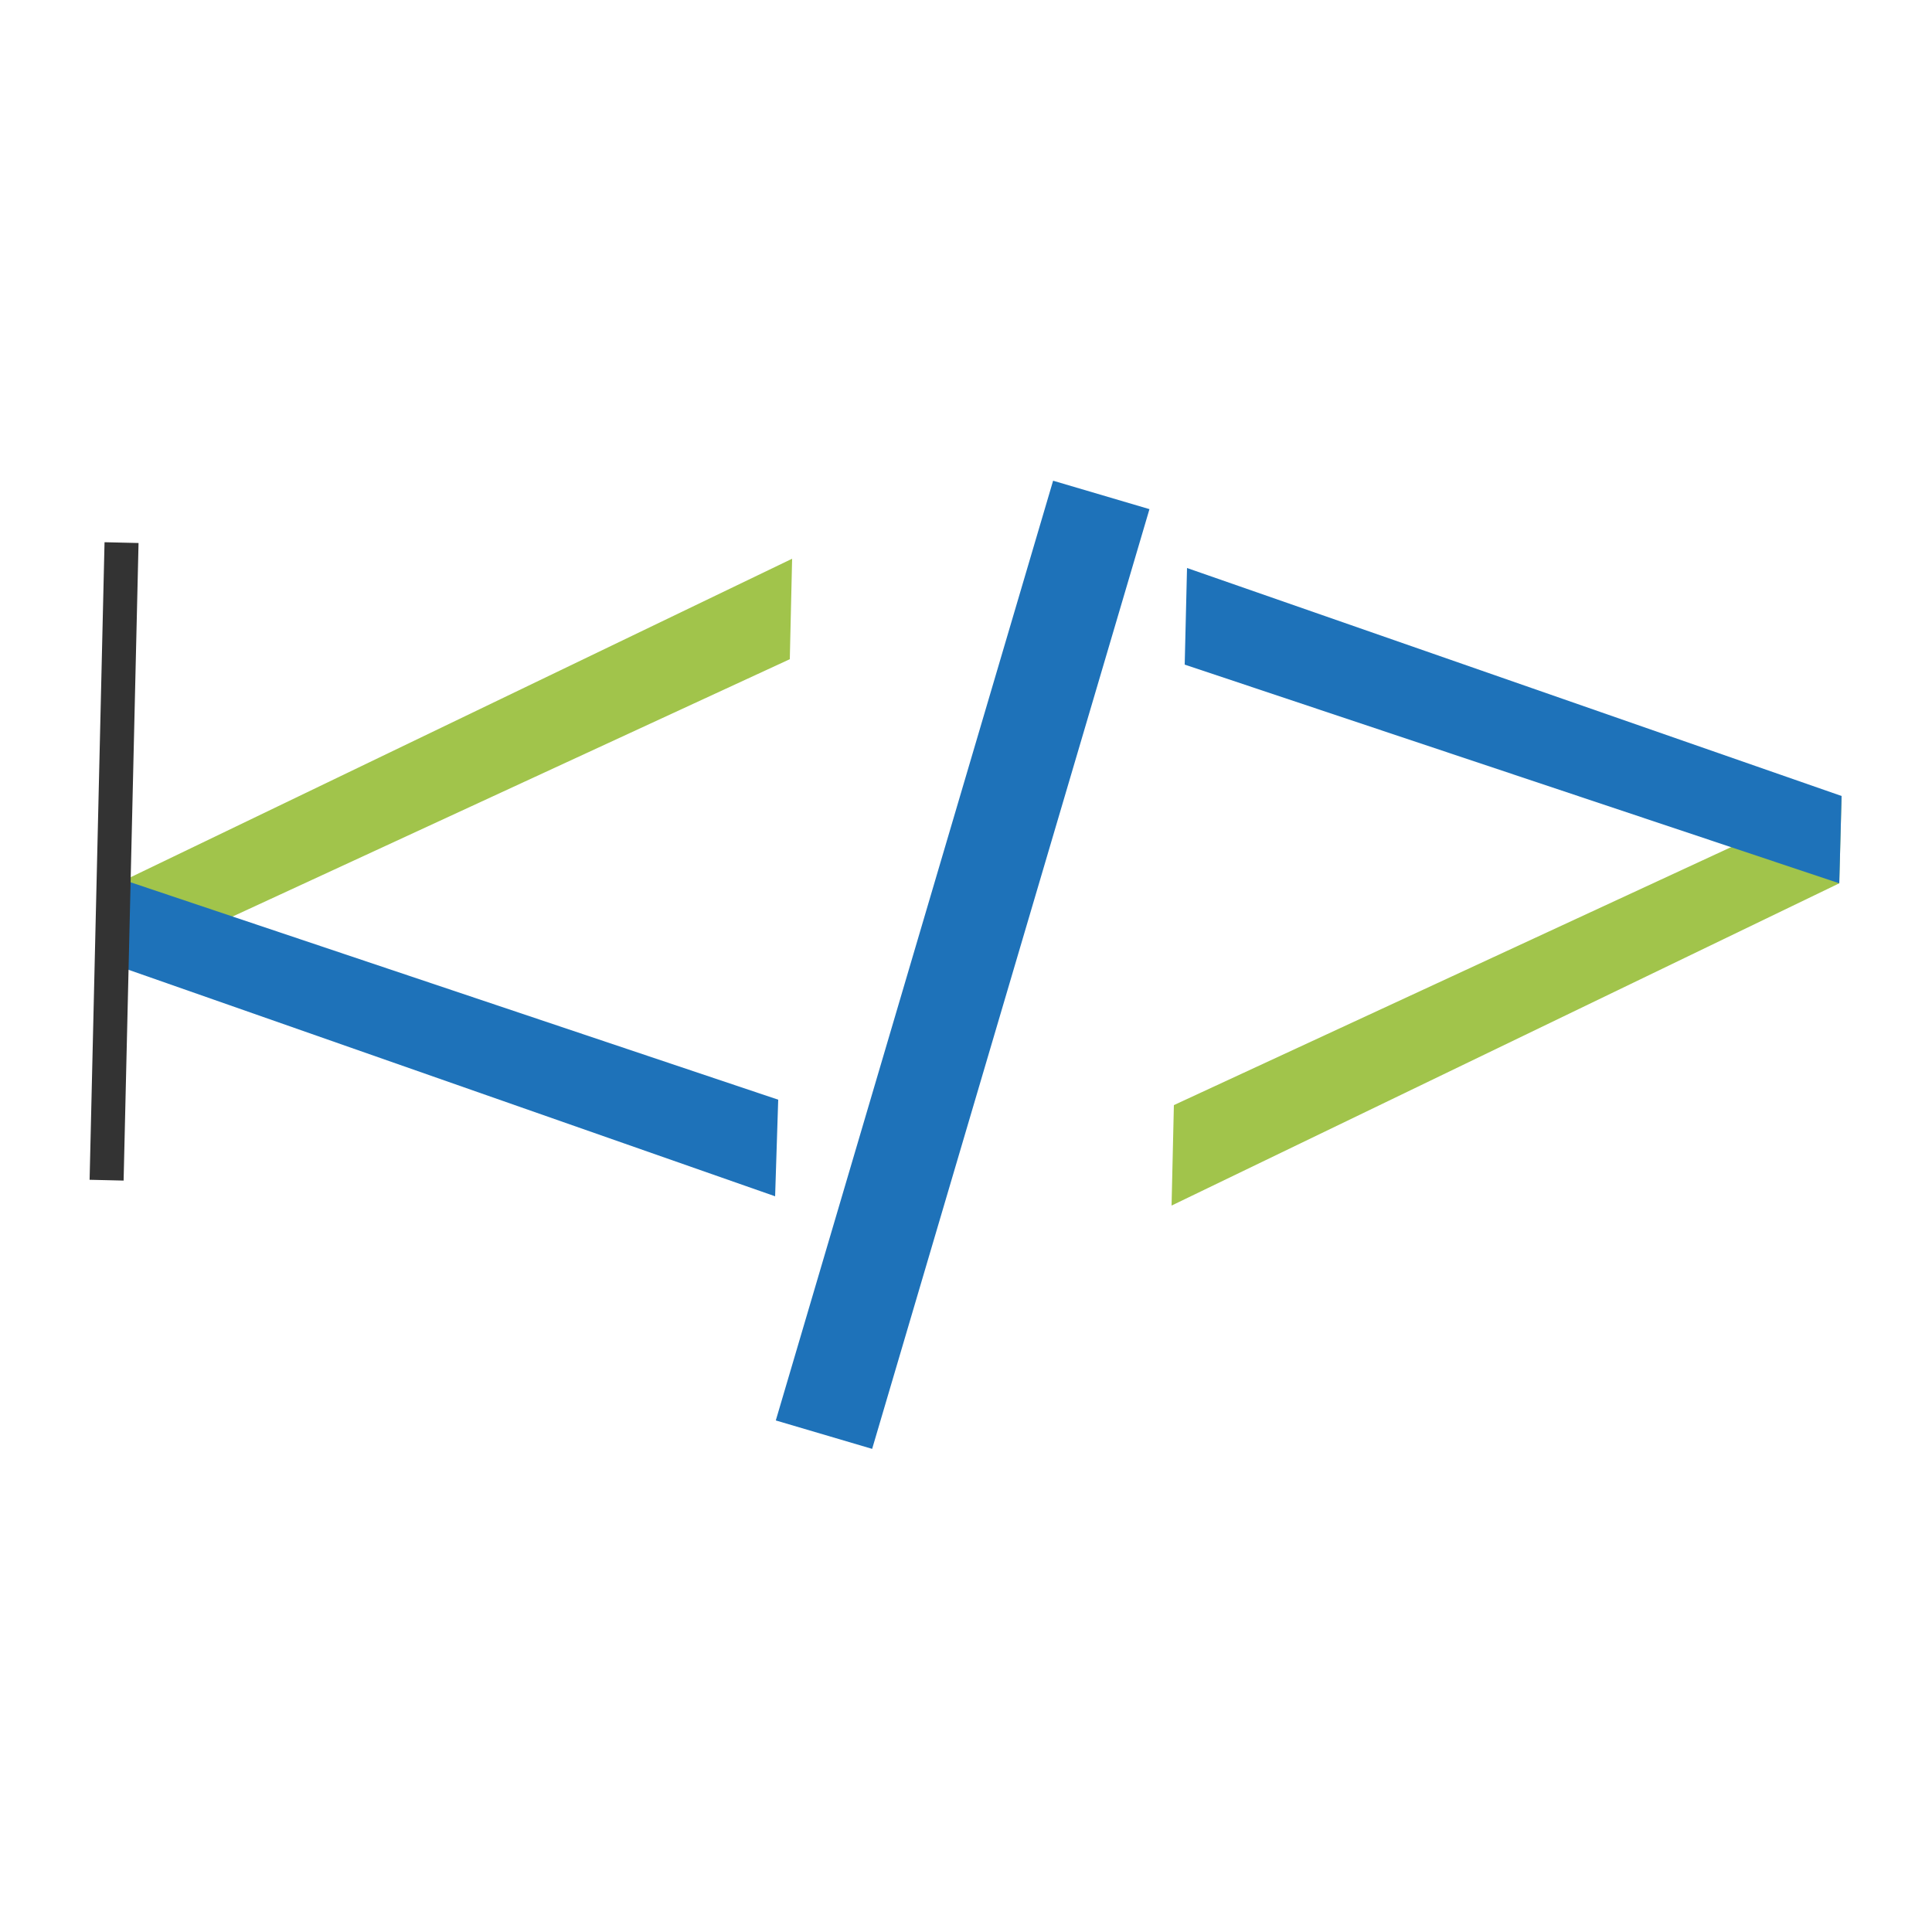 <?xml version="1.0" encoding="utf-8"?>
<!-- Generator: Adobe Illustrator 19.1.0, SVG Export Plug-In . SVG Version: 6.00 Build 0)  -->
<svg version="1.1" id="Layer_1" xmlns="http://www.w3.org/2000/svg" xmlns:xlink="http://www.w3.org/1999/xlink" x="0px" y="0px"
	 viewBox="13.5 106.2 250 250" style="enable-background:new 13.5 106.2 250 250;" xml:space="preserve">
<style type="text/css">
	.st0{fill:#1E72B9;}
	.st1{fill:#A1C44B;}
	.st2{fill:#333333;}
</style>
<rect x="131.5" y="167.7" transform="matrix(0.959 0.283 -0.283 0.959 71.123 -29.635)" class="st0" width="13" height="126.8"/>
<polygon class="st1" points="165.4,249.2 251.8,209.2 251.5,220.5 165.1,262.2 "/>
<polygon class="st0" points="251.5,220.5 166.8,192.2 167.1,179.7 251.8,209.2 "/>
<polygon class="st1" points="115.7,191.5 29.3,231.4 29.6,220.1 116,178.5 "/>
<polygon class="st0" points="29.6,220.1 114.2,248.5 113.8,261 29.3,231.4 "/>
<rect x="26" y="176.4" transform="matrix(-1 -2.342398e-002 2.342398e-002 -1 51.363 435.975)" class="st2" width="4.4" height="82.5"/>
</svg>
